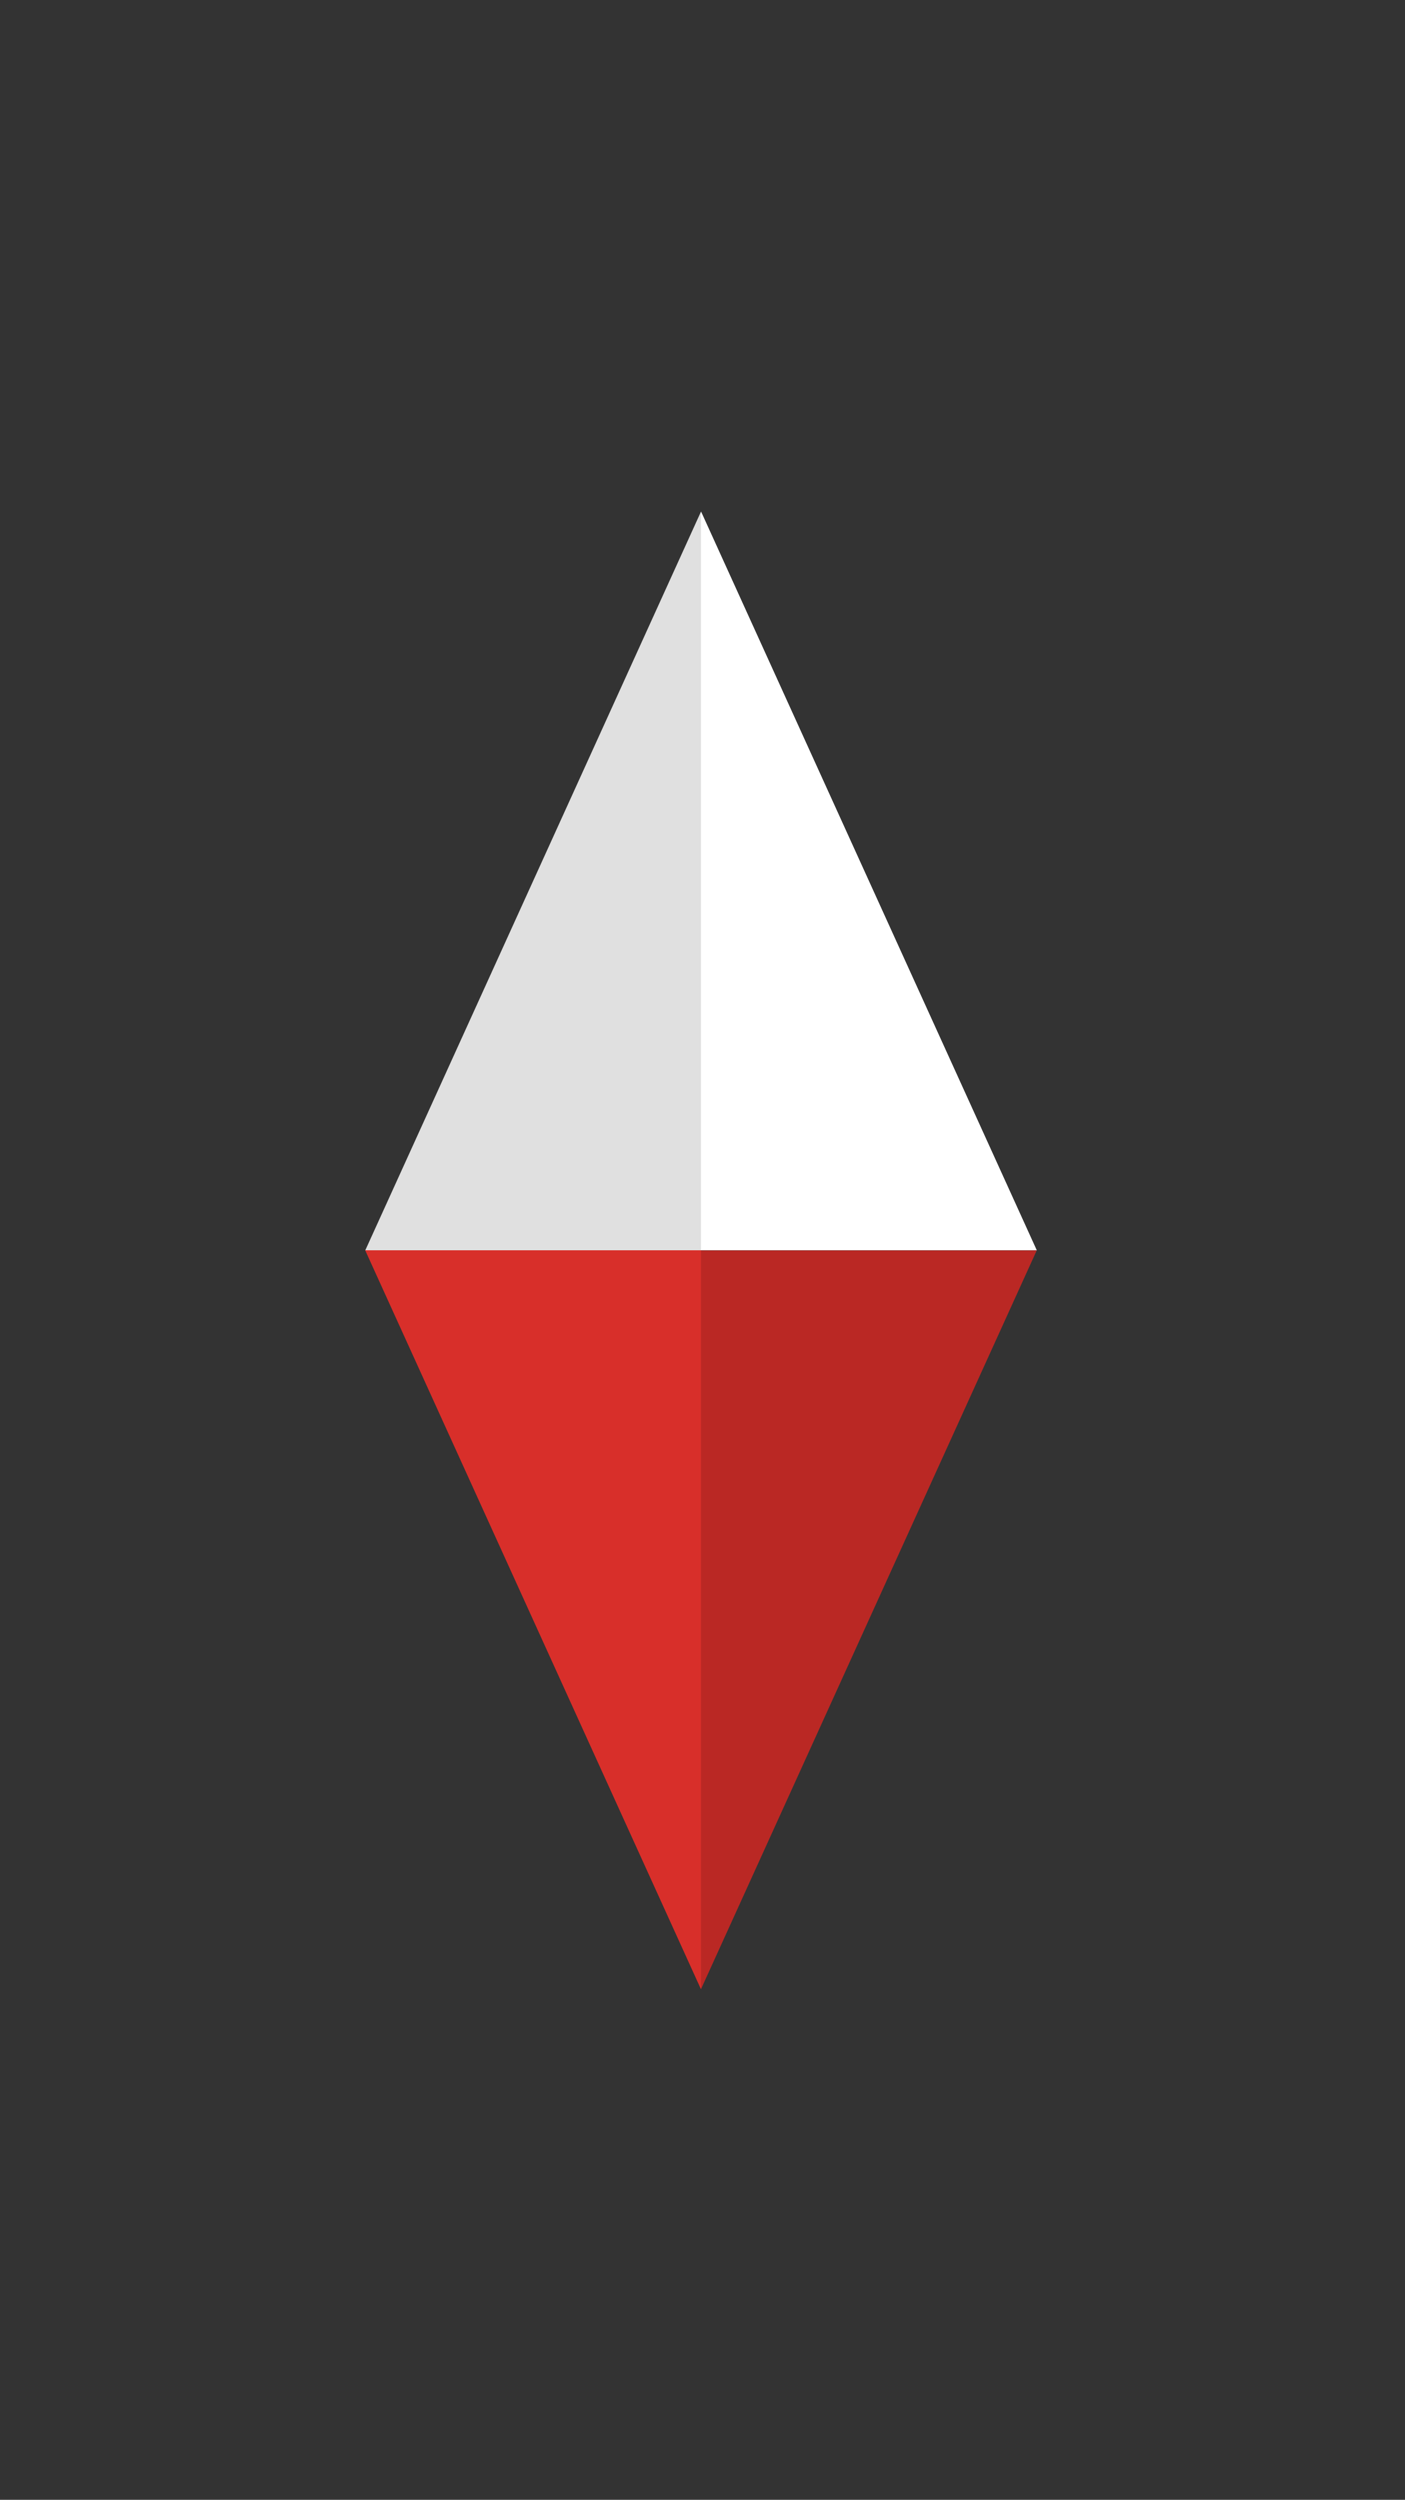<?xml version="1.0" encoding="utf-8"?>
<!-- Generator: Adobe Illustrator 22.0.0, SVG Export Plug-In . SVG Version: 6.00 Build 0)  -->
<svg version="1.1" id="图层_1" xmlns="http://www.w3.org/2000/svg" xmlns:xlink="http://www.w3.org/1999/xlink" x="0px" y="0px"
	 viewBox="0 0 750 1334" style="enable-background:new 0 0 750 1334;" xml:space="preserve">
<rect x="0" y="0" width="750" height="1334" fill="#333333" stroke="none"/>
<style type="text/css">
	.st0{fill:#BA2824;}
	.st1{fill:#D82F2A;}
	.st2{fill:#E0E0E0;}
	.st3{fill:#FFFFFF;}
</style>
<path class="st0" d="M374.2,1061.5l179.2-394.2H195L374.2,1061.5z M374.2,1061.5"/>
<path class="st1" d="M374.2,1061.5V667.2H195L374.2,1061.5z M374.2,1061.5"/>
<path class="st2" d="M374.2,273L195,667.2h358.4L374.2,273z M374.2,273"/>
<path class="st3" d="M374.2,273v394.2h179.2L374.2,273z M374.2,273"/>
</svg>
